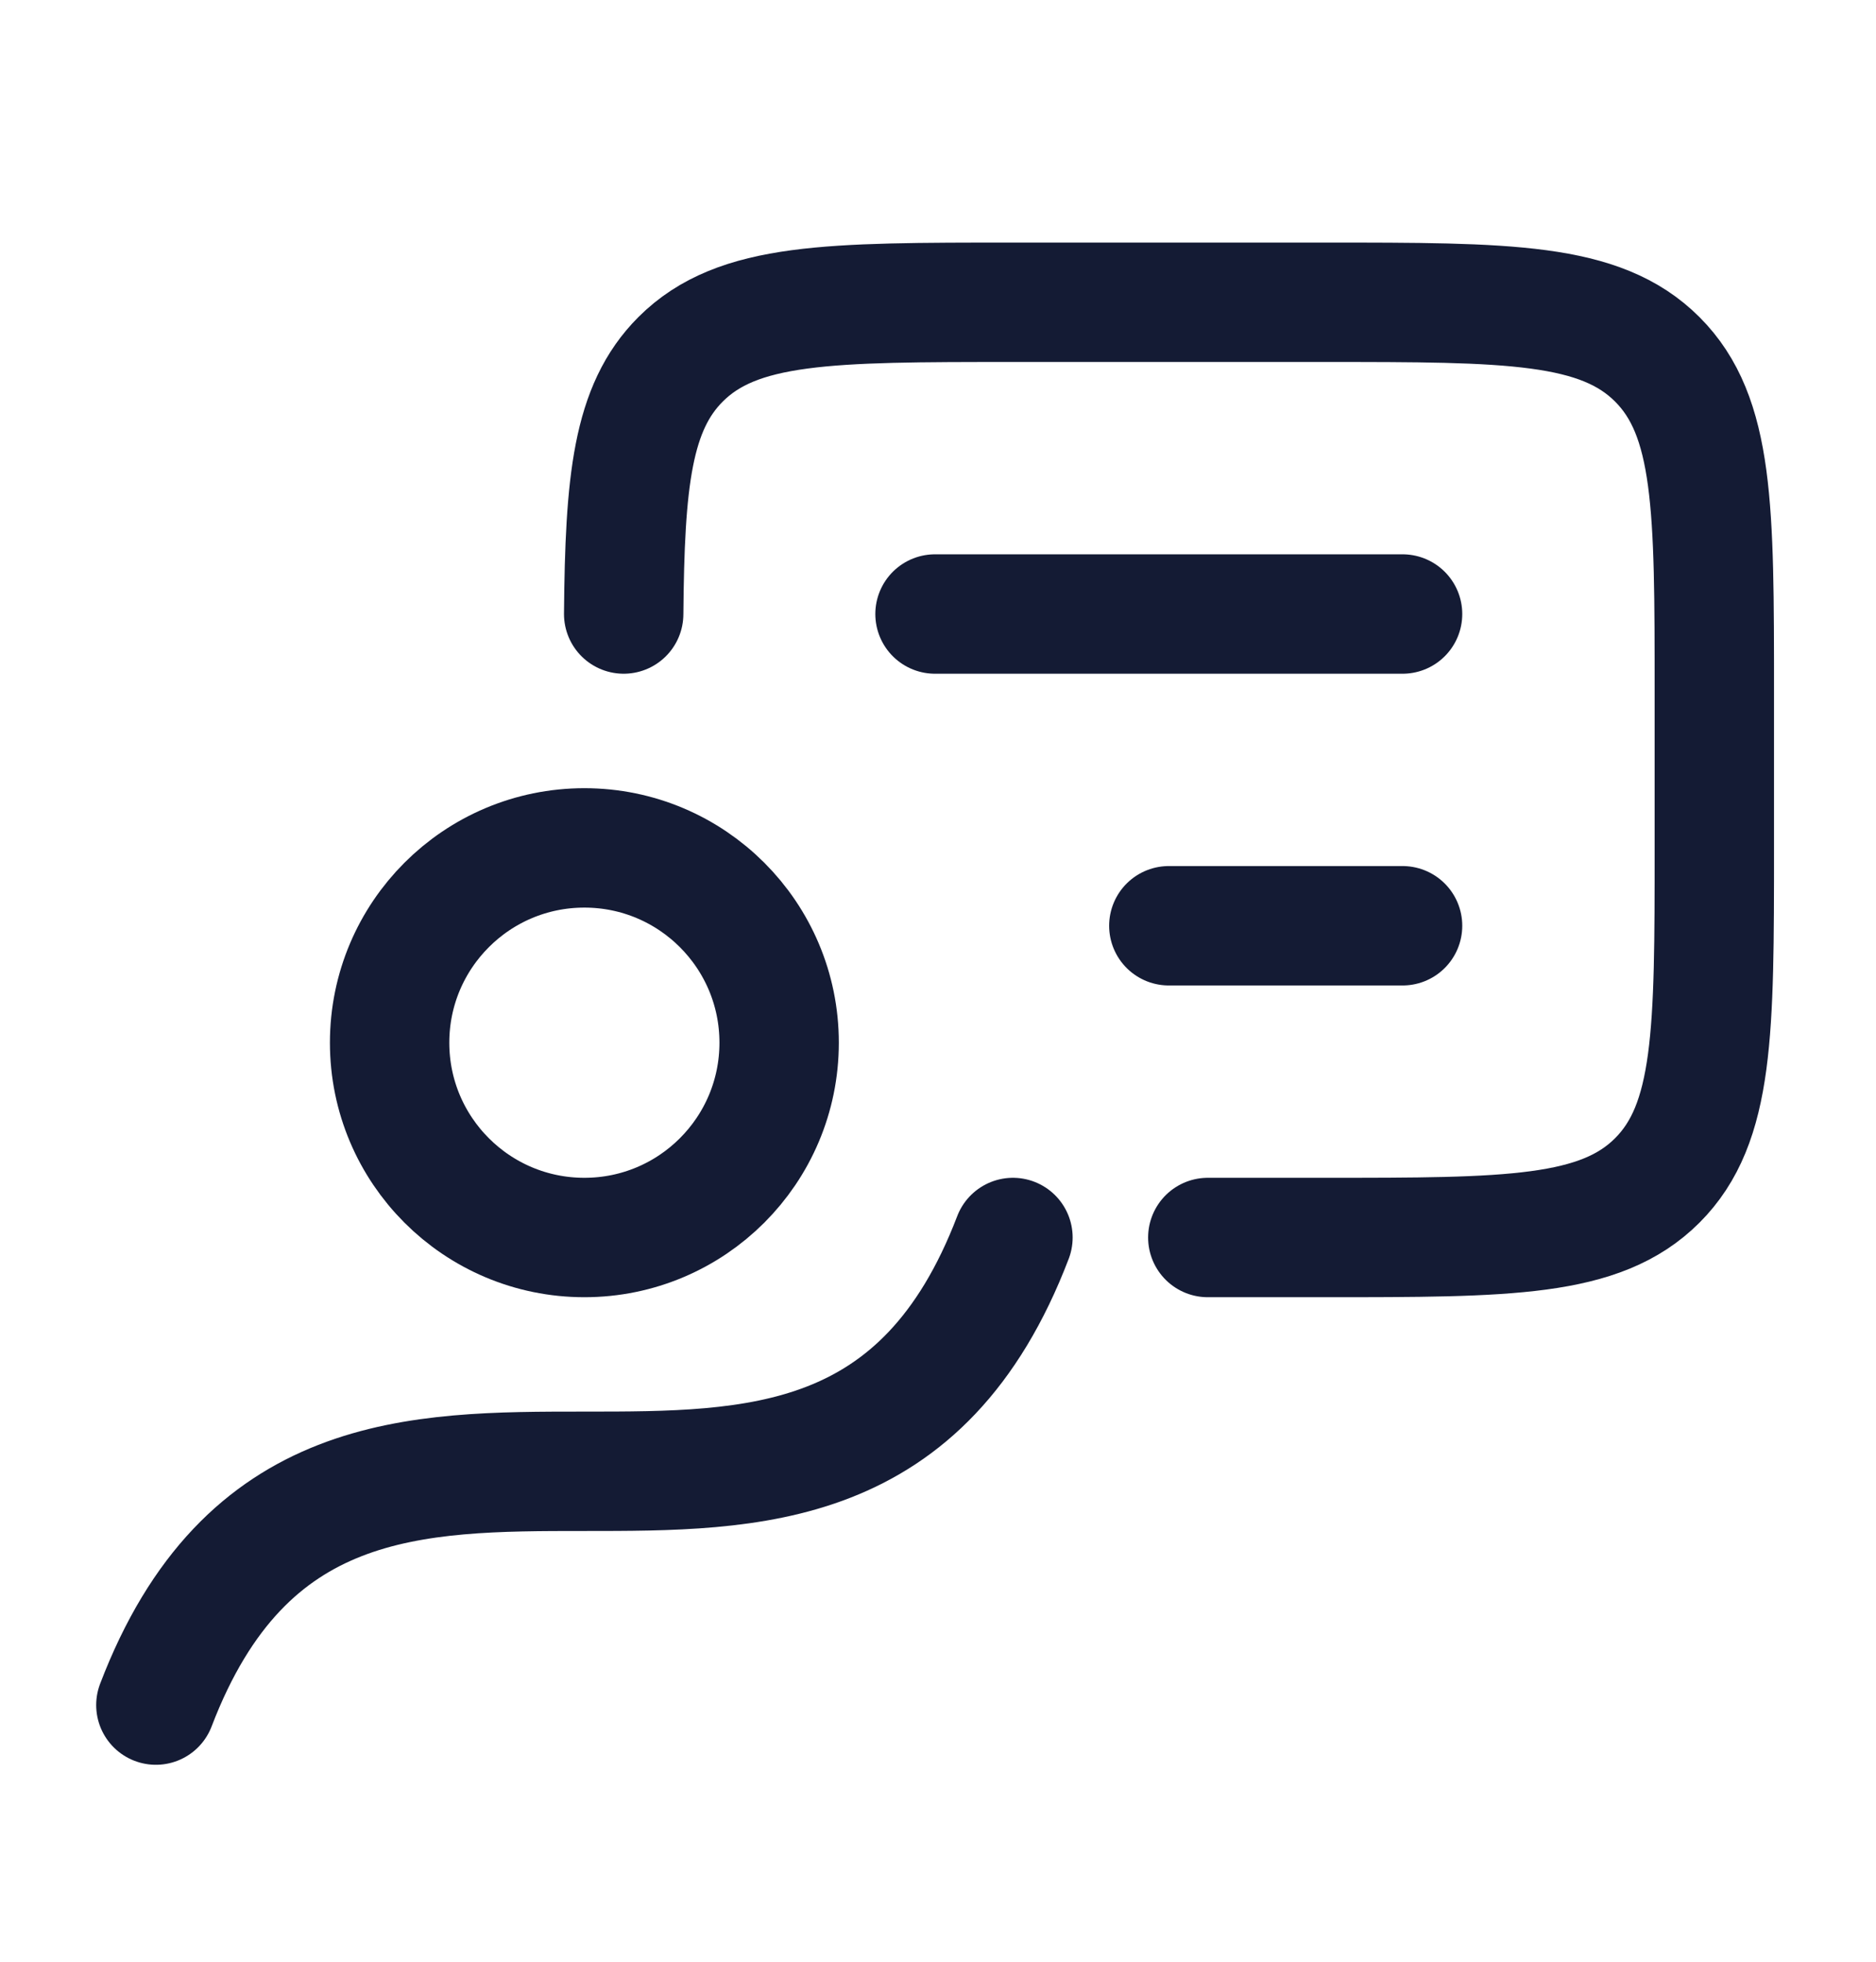 <svg width="22" height="23" viewBox="0 0 22 23" fill="none" xmlns="http://www.w3.org/2000/svg">
                                        <path d="M11.879 14.509C9.785 19.991 3.922 14.509 1.828 19.991" stroke="#141B34"
                                            stroke-width="1.4" stroke-linecap="round" stroke-linejoin="round" />
                                        <path
                                            d="M14.164 14.509H15.535C17.689 14.509 18.766 14.509 19.435 13.84C20.104 13.171 20.104 12.094 20.104 9.94V8.113C20.104 5.959 20.104 4.882 19.435 4.213C18.766 3.544 17.689 3.544 15.535 3.544L11.88 3.544C9.727 3.544 8.65 3.544 7.981 4.213C7.414 4.78 7.327 5.64 7.314 7.199"
                                            stroke="#141B34" stroke-width="1.4" stroke-linecap="round" stroke-linejoin="round" />
                                        <ellipse cx="6.853" cy="12.225" rx="2.284" ry="2.284" stroke="#141B34" stroke-width="1.4"
                                            stroke-linecap="round" stroke-linejoin="round" />
                                        <path d="M10.965 7.199L16.448 7.199M16.448 10.854L13.707 10.854" stroke="#141B34"
                                            stroke-width="1.4" stroke-linecap="round" stroke-linejoin="round" />
                                    </svg>